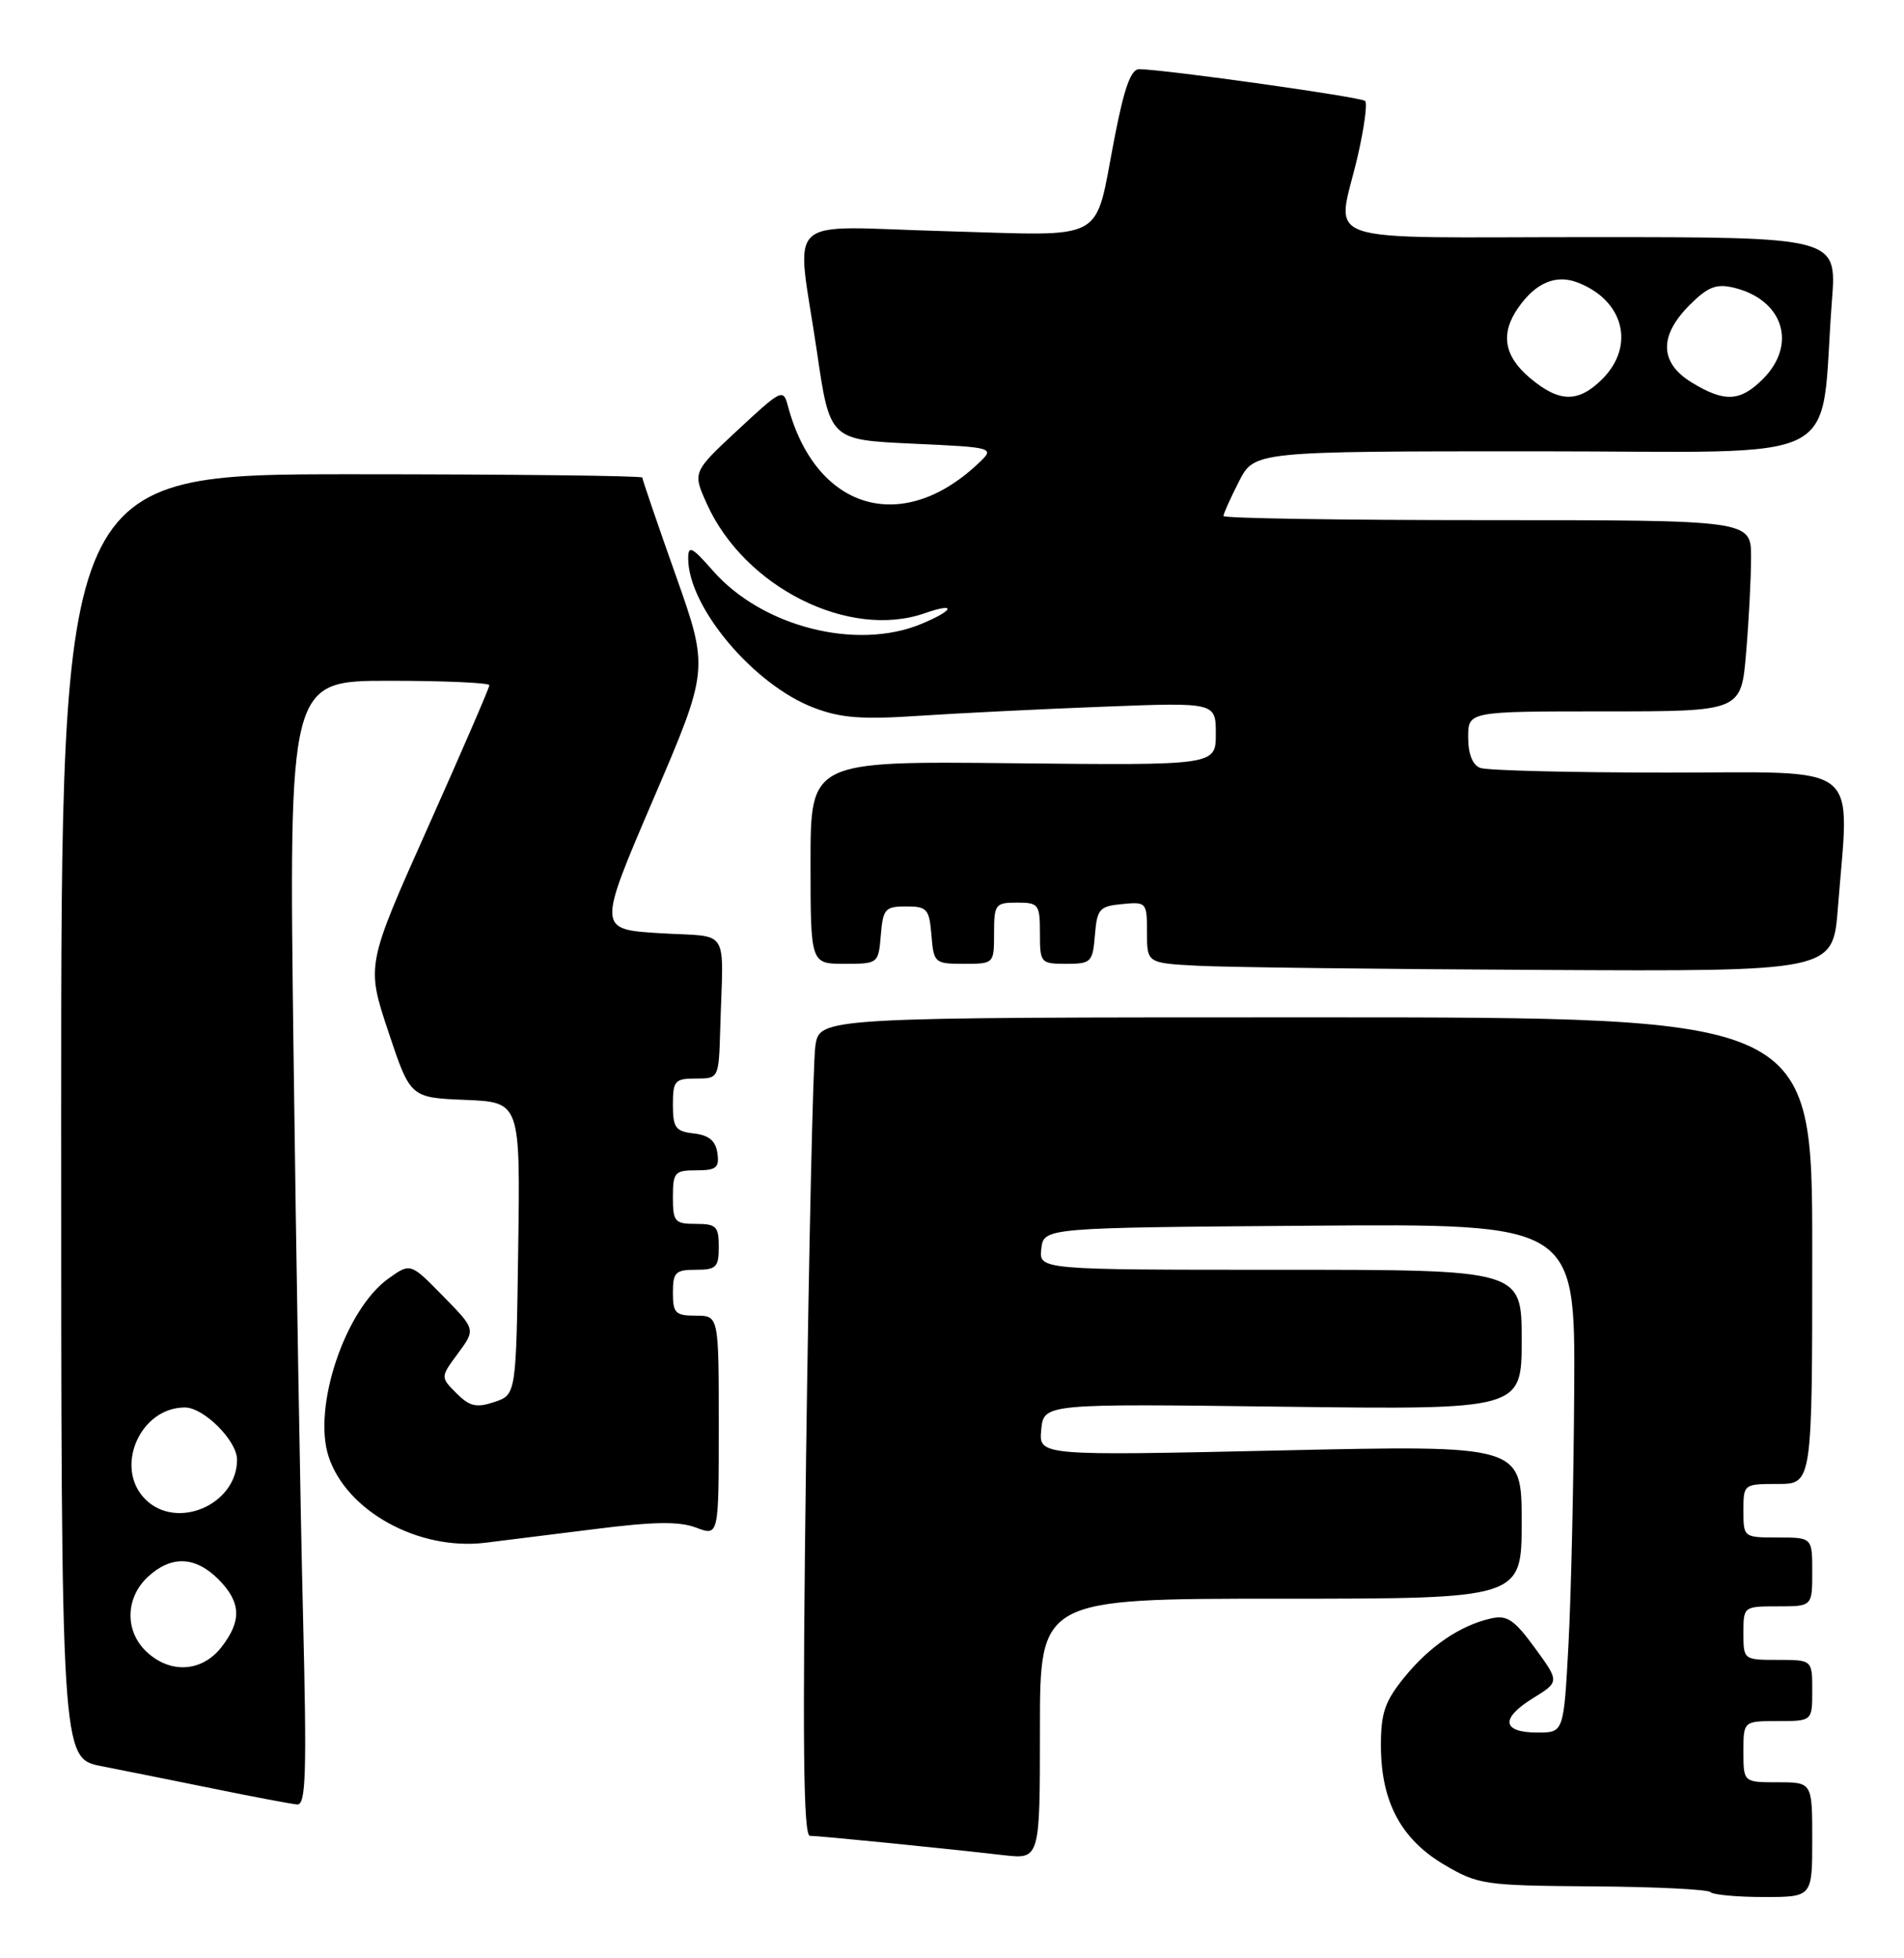 <?xml version="1.0" encoding="UTF-8" standalone="no"?>
<!DOCTYPE svg PUBLIC "-//W3C//DTD SVG 1.1//EN" "http://www.w3.org/Graphics/SVG/1.1/DTD/svg11.dtd" >
<svg xmlns="http://www.w3.org/2000/svg" xmlns:xlink="http://www.w3.org/1999/xlink" version="1.1" viewBox="0 0 249 256">
 <g >
 <path fill="currentColor"
d=" M 237.00 240.50 C 237.00 233.00 237.00 233.00 232.50 233.00 C 228.00 233.00 228.00 233.00 228.00 229.00 C 228.00 225.00 228.00 225.00 232.50 225.00 C 237.00 225.00 237.00 225.00 237.00 221.00 C 237.00 217.00 237.00 217.00 232.50 217.00 C 228.02 217.00 228.00 216.98 228.00 213.50 C 228.00 210.02 228.02 210.00 232.50 210.00 C 237.00 210.00 237.00 210.00 237.00 205.50 C 237.00 201.00 237.00 201.00 232.50 201.00 C 228.02 201.00 228.00 200.98 228.00 197.50 C 228.00 194.02 228.02 194.00 232.50 194.00 C 237.00 194.00 237.00 194.00 237.00 163.50 C 237.00 133.00 237.00 133.00 172.09 133.00 C 107.18 133.00 107.18 133.00 106.63 136.75 C 106.33 138.81 105.79 162.89 105.42 190.25 C 104.93 227.66 105.05 240.00 105.92 240.00 C 107.11 240.00 122.78 241.56 131.25 242.53 C 136.00 243.07 136.00 243.07 136.00 226.03 C 136.00 209.00 136.00 209.00 167.50 209.00 C 199.00 209.00 199.00 209.00 199.00 198.96 C 199.00 188.92 199.00 188.92 167.42 189.62 C 135.85 190.32 135.85 190.32 136.17 186.91 C 136.50 183.50 136.50 183.50 167.75 183.90 C 199.00 184.29 199.00 184.29 199.00 175.15 C 199.00 166.00 199.00 166.00 167.43 166.00 C 135.87 166.00 135.87 166.00 136.18 163.25 C 136.50 160.50 136.50 160.50 171.25 160.24 C 206.00 159.97 206.00 159.97 205.87 181.74 C 205.80 193.71 205.46 208.68 205.12 215.00 C 204.50 226.50 204.50 226.50 201.08 226.50 C 196.44 226.50 196.18 224.67 200.43 222.04 C 203.96 219.86 203.96 219.86 200.73 215.44 C 198.03 211.74 197.09 211.11 195.00 211.58 C 190.97 212.48 186.93 215.23 183.64 219.30 C 181.08 222.46 180.58 223.97 180.59 228.30 C 180.62 235.57 183.25 240.47 188.88 243.78 C 193.31 246.39 194.10 246.50 208.27 246.61 C 216.40 246.66 223.33 247.00 223.69 247.36 C 224.04 247.71 227.18 248.00 230.67 248.00 C 237.00 248.00 237.00 248.00 237.00 240.50 Z  M 39.63 211.25 C 39.29 197.64 38.73 164.56 38.39 137.75 C 37.76 89.00 37.76 89.00 50.88 89.00 C 58.10 89.00 64.00 89.26 64.00 89.58 C 64.00 89.90 60.38 98.27 55.95 108.18 C 47.90 126.19 47.90 126.19 50.78 134.85 C 53.66 143.50 53.66 143.50 60.85 143.79 C 68.04 144.09 68.04 144.09 67.77 163.21 C 67.50 182.33 67.50 182.33 64.65 183.29 C 62.29 184.07 61.42 183.87 59.69 182.14 C 57.59 180.04 57.59 180.04 59.90 176.92 C 62.21 173.79 62.21 173.79 57.94 169.44 C 53.68 165.09 53.68 165.09 50.82 167.13 C 45.14 171.17 40.84 183.96 42.98 190.44 C 45.33 197.56 54.72 202.73 63.43 201.69 C 65.67 201.42 72.13 200.61 77.79 199.90 C 85.51 198.92 88.82 198.87 91.04 199.71 C 94.00 200.83 94.00 200.83 94.00 186.41 C 94.00 172.00 94.00 172.00 91.00 172.00 C 88.33 172.00 88.00 171.67 88.00 169.00 C 88.00 166.33 88.33 166.00 91.00 166.00 C 93.67 166.00 94.00 165.67 94.00 163.00 C 94.00 160.33 93.67 160.00 91.00 160.00 C 88.24 160.00 88.00 159.72 88.00 156.50 C 88.00 153.26 88.23 153.00 91.07 153.00 C 93.68 153.00 94.09 152.66 93.82 150.75 C 93.59 149.14 92.72 148.41 90.75 148.18 C 88.35 147.91 88.00 147.44 88.00 144.43 C 88.00 141.29 88.25 141.00 91.00 141.00 C 94.00 141.00 94.00 141.00 94.19 134.50 C 94.58 120.91 95.62 122.57 86.32 122.00 C 78.14 121.50 78.14 121.50 85.43 104.50 C 92.72 87.50 92.72 87.50 88.36 75.18 C 85.96 68.41 84.00 62.67 84.00 62.43 C 84.00 62.20 66.90 62.00 46.00 62.00 C 8.00 62.00 8.00 62.00 8.00 145.93 C 8.00 229.86 8.00 229.86 13.25 230.89 C 16.14 231.45 22.77 232.79 28.00 233.85 C 33.23 234.92 38.12 235.84 38.87 235.90 C 40.01 235.98 40.13 231.84 39.63 211.25 Z  M 240.35 118.75 C 241.86 99.31 243.98 101.00 218.08 101.00 C 205.48 101.00 194.45 100.73 193.58 100.39 C 192.57 100.00 192.00 98.56 192.00 96.39 C 192.00 93.00 192.00 93.00 209.85 93.00 C 227.71 93.00 227.71 93.00 228.35 85.35 C 228.71 81.14 229.00 75.52 229.00 72.85 C 229.00 68.00 229.00 68.00 194.50 68.00 C 175.53 68.00 160.00 67.76 160.00 67.46 C 160.00 67.16 160.91 65.14 162.02 62.96 C 164.04 59.00 164.04 59.00 200.92 59.00 C 242.43 59.00 237.88 61.32 239.58 39.25 C 240.21 31.00 240.21 31.00 208.10 31.00 C 171.31 31.00 174.82 32.21 177.55 20.44 C 178.40 16.77 178.84 13.51 178.53 13.20 C 178.03 12.69 152.73 9.13 149.00 9.04 C 147.90 9.02 147.03 11.43 145.74 18.10 C 143.05 31.95 145.12 30.82 123.54 30.22 C 101.97 29.63 104.13 27.59 106.84 46.00 C 108.52 57.50 108.52 57.50 119.35 58.00 C 130.17 58.50 130.17 58.50 127.84 60.68 C 117.85 70.02 106.66 66.60 103.05 53.11 C 102.43 50.77 102.24 50.87 96.49 56.21 C 90.57 61.72 90.57 61.72 92.44 65.87 C 97.35 76.76 111.02 83.63 120.93 80.17 C 125.12 78.71 124.82 79.76 120.53 81.55 C 112.05 85.10 99.68 81.96 93.24 74.62 C 90.49 71.49 90.00 71.24 90.00 73.00 C 90.00 79.35 98.55 89.52 106.42 92.52 C 109.94 93.87 112.71 94.08 120.16 93.58 C 125.30 93.24 136.14 92.70 144.25 92.39 C 159.00 91.82 159.00 91.82 159.00 95.94 C 159.00 100.06 159.00 100.06 132.50 99.78 C 106.00 99.50 106.00 99.50 106.00 112.75 C 106.00 126.00 106.00 126.00 110.44 126.00 C 114.85 126.00 114.88 125.97 115.19 122.25 C 115.47 118.82 115.76 118.50 118.50 118.50 C 121.24 118.50 121.53 118.82 121.81 122.25 C 122.11 125.90 122.23 126.00 126.06 126.00 C 129.99 126.00 130.00 125.99 130.00 122.00 C 130.00 118.22 130.17 118.00 133.00 118.00 C 135.83 118.00 136.00 118.22 136.00 122.00 C 136.00 125.89 136.09 126.00 139.44 126.00 C 142.69 126.00 142.90 125.80 143.19 122.25 C 143.47 118.83 143.78 118.47 146.75 118.19 C 149.93 117.88 150.00 117.96 150.00 121.89 C 150.00 125.91 150.00 125.91 156.75 126.26 C 160.46 126.45 180.65 126.70 201.60 126.80 C 239.70 127.00 239.70 127.00 240.35 118.75 Z  M 19.19 215.96 C 16.31 213.28 16.37 208.94 19.31 206.17 C 22.35 203.33 25.51 203.42 28.55 206.45 C 31.54 209.45 31.65 211.90 28.93 215.37 C 26.39 218.59 22.28 218.84 19.19 215.96 Z  M 19.00 196.00 C 14.89 191.89 18.29 184.00 24.18 184.00 C 26.65 184.00 31.00 188.35 31.00 190.82 C 31.00 196.71 23.11 200.11 19.00 196.00 Z  M 200.08 49.41 C 196.68 46.55 196.19 43.61 198.55 40.23 C 200.83 36.97 203.46 35.84 206.28 36.92 C 212.35 39.23 213.90 45.19 209.55 49.55 C 206.41 52.68 203.92 52.65 200.08 49.41 Z  M 221.25 50.01 C 217.03 47.44 216.93 43.92 220.95 39.89 C 223.34 37.50 224.44 37.07 226.70 37.60 C 233.20 39.15 235.09 45.00 230.55 49.55 C 227.58 52.52 225.53 52.62 221.25 50.01 Z "/>
</g>
</svg>